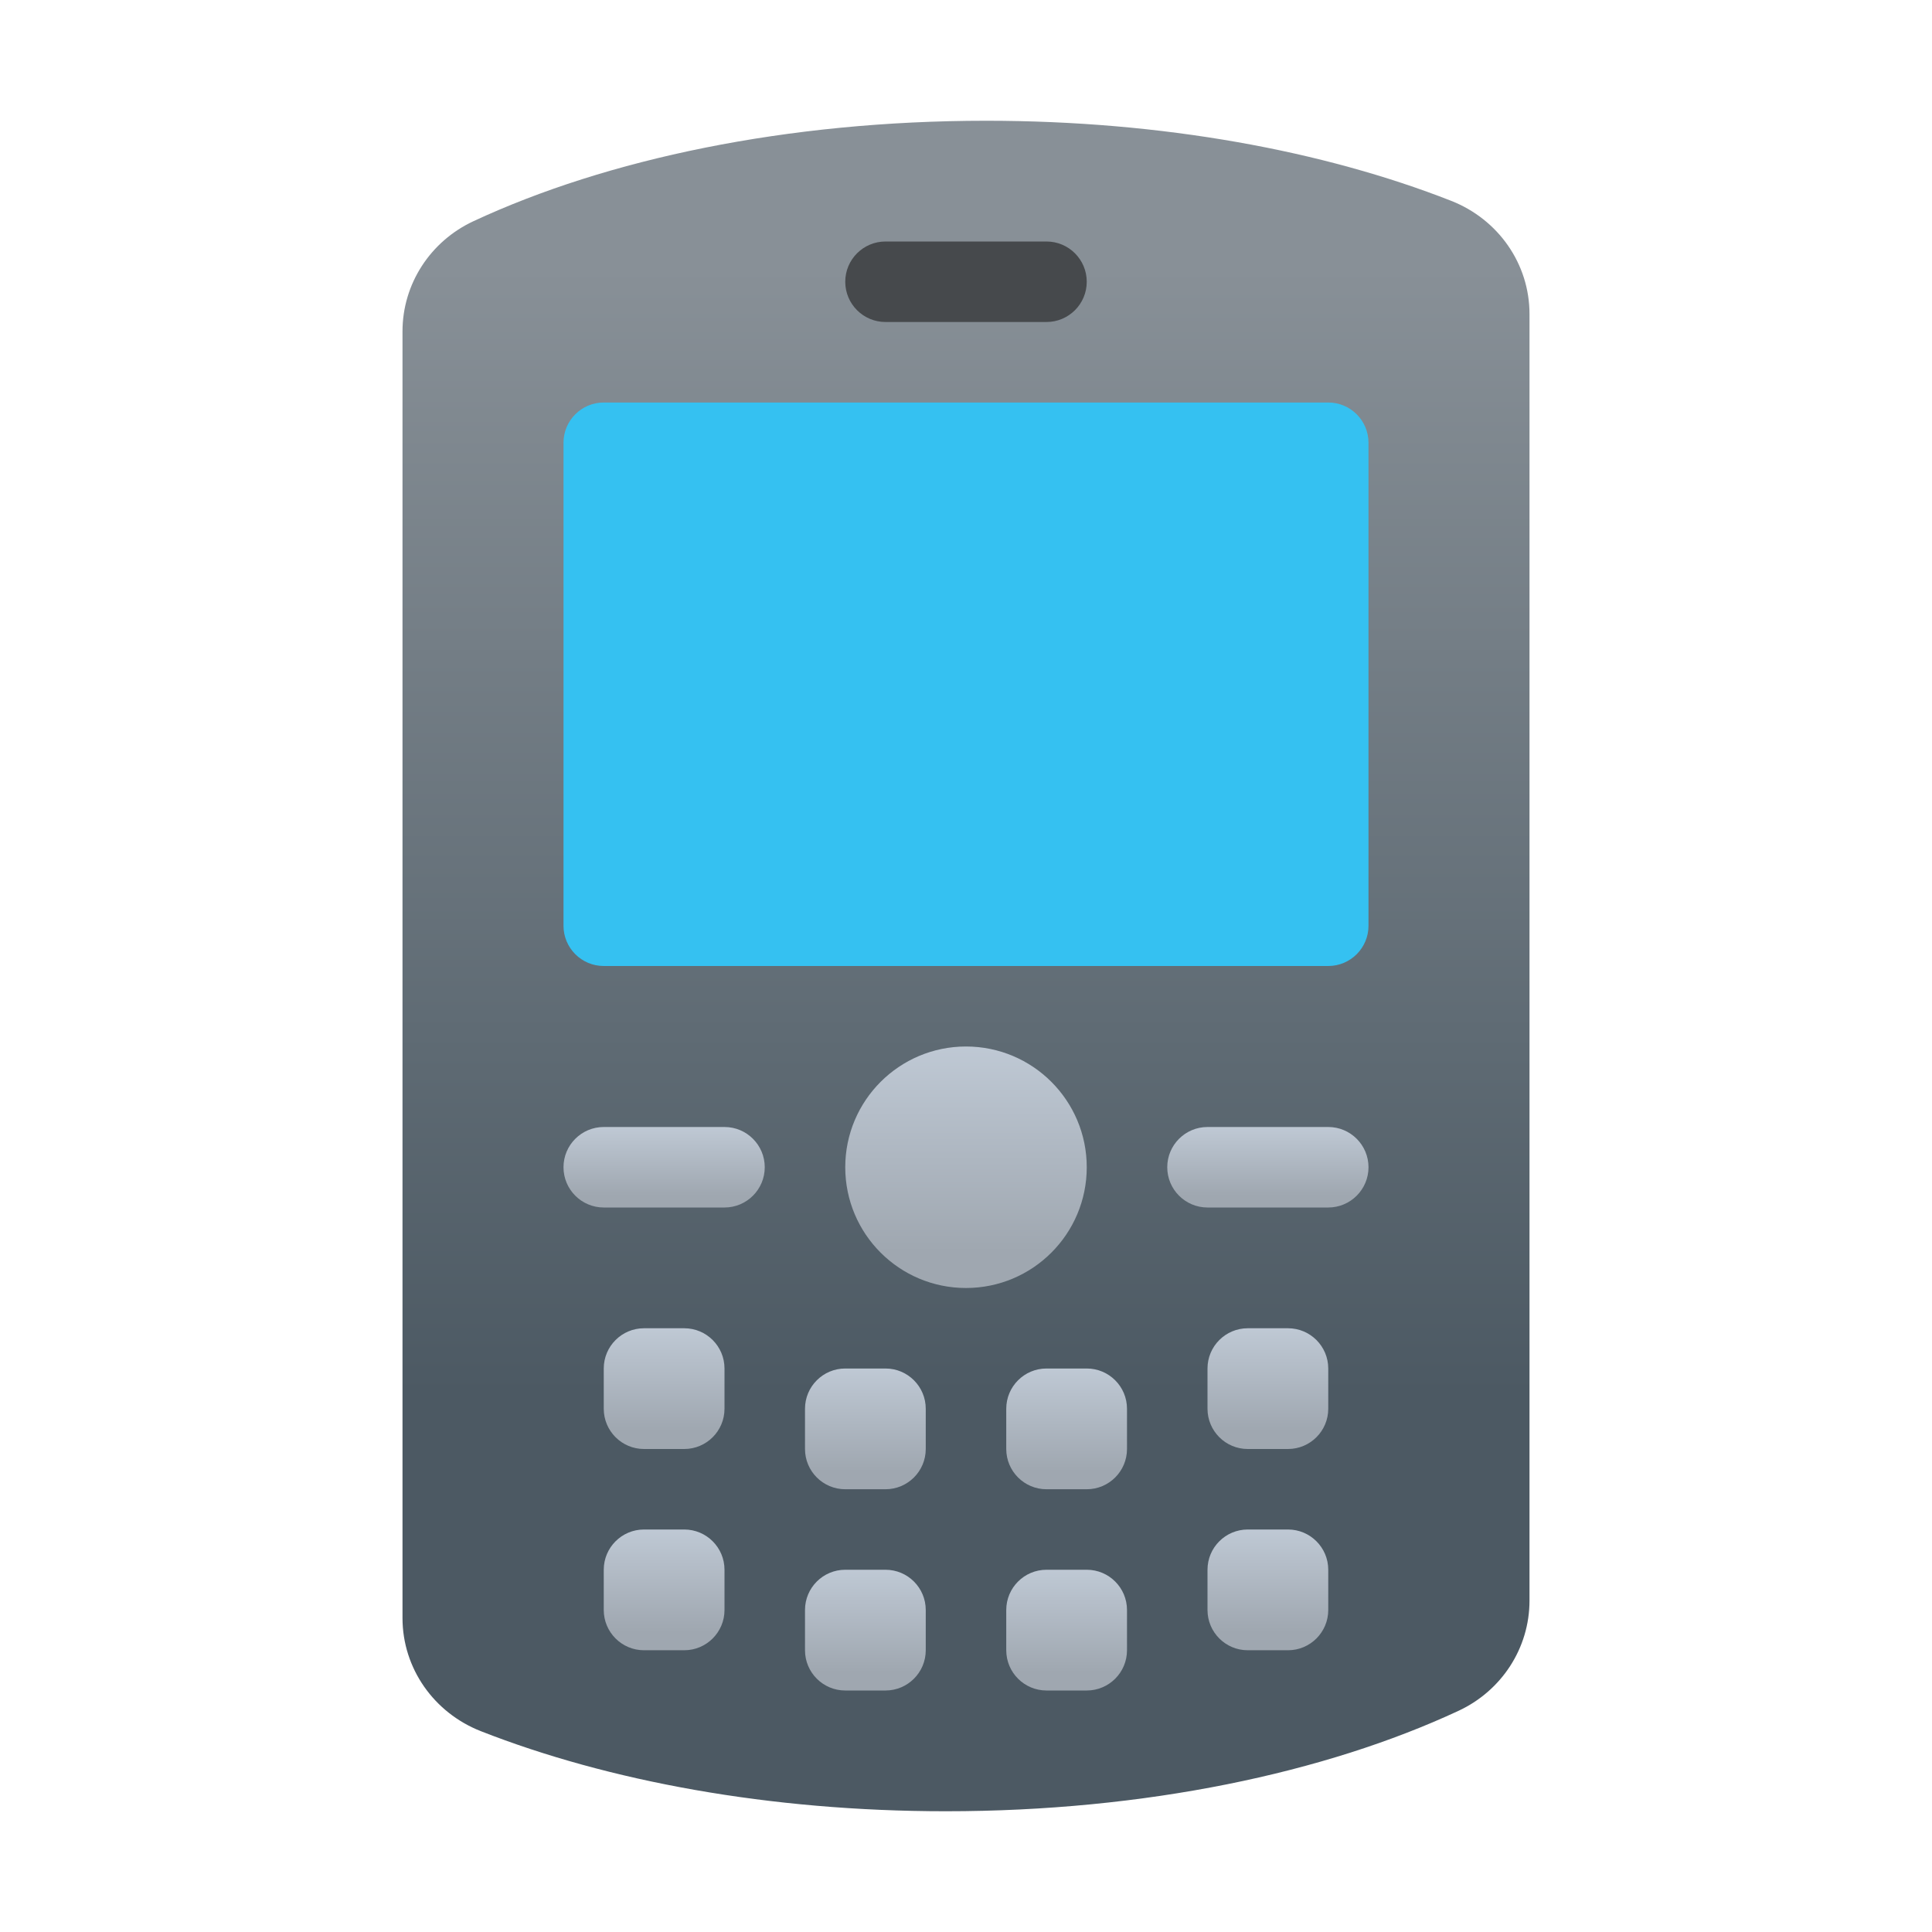 <svg xmlns="http://www.w3.org/2000/svg" viewBox="0 0 48 48"><linearGradient id="LzKW4eTPEYSOipLw5lN1oa" x1="24" x2="24" y1="6.638" y2="34.638" gradientUnits="userSpaceOnUse"><stop offset="0" stop-color="#889097"/><stop offset=".679" stop-color="#5f6b74"/><stop offset="1" stop-color="#4c5963"/></linearGradient><path fill="url(#LzKW4eTPEYSOipLw5lN1oa)" d="M24.5,3c-4.95,0-9.425,0.953-12.738,2.496C10.693,5.994,10,7.054,10,8.233v31.965 c0,1.251,0.78,2.354,1.945,2.812C15.108,44.251,19.117,45,23.5,45c4.95,0,9.425-0.953,12.738-2.496 C37.307,42.006,38,40.946,38,39.767V7.802c0-1.251-0.78-2.354-1.945-2.812C32.892,3.749,28.883,3,24.5,3z"/><linearGradient id="LzKW4eTPEYSOipLw5lN1ob" x1="16.5" x2="16.5" y1="27.782" y2="29.701" gradientUnits="userSpaceOnUse"><stop offset="0" stop-color="#c3cdd9"/><stop offset="1" stop-color="#9fa7b0"/></linearGradient><path fill="url(#LzKW4eTPEYSOipLw5lN1ob)" d="M15,30h3c0.552,0,1-0.448,1-1v0c0-0.552-0.448-1-1-1h-3c-0.552,0-1,0.448-1,1v0 C14,29.552,14.448,30,15,30z"/><path fill="#46494c" d="M22,8h4c0.552,0,1-0.448,1-1v0c0-0.552-0.448-1-1-1h-4c-0.552,0-1,0.448-1,1v0 C21,7.552,21.448,8,22,8z"/><linearGradient id="LzKW4eTPEYSOipLw5lN1oc" x1="31.5" x2="31.5" y1="27.782" y2="29.701" gradientUnits="userSpaceOnUse"><stop offset="0" stop-color="#c3cdd9"/><stop offset="1" stop-color="#9fa7b0"/></linearGradient><path fill="url(#LzKW4eTPEYSOipLw5lN1oc)" d="M30,30h3c0.552,0,1-0.448,1-1v0c0-0.552-0.448-1-1-1h-3c-0.552,0-1,0.448-1,1v0 C29,29.552,29.448,30,30,30z"/><path fill="#35c1f1" d="M33,24H15c-0.552,0-1-0.448-1-1V11c0-0.552,0.448-1,1-1h18c0.552,0,1,0.448,1,1v12 C34,23.552,33.552,24,33,24z"/><linearGradient id="LzKW4eTPEYSOipLw5lN1od" x1="24" x2="24" y1="25.345" y2="31.103" gradientUnits="userSpaceOnUse"><stop offset="0" stop-color="#c3cdd9"/><stop offset="1" stop-color="#9fa7b0"/></linearGradient><circle cx="24" cy="29" r="3" fill="url(#LzKW4eTPEYSOipLw5lN1od)"/><linearGradient id="LzKW4eTPEYSOipLw5lN1oe" x1="16.5" x2="16.5" y1="32.673" y2="35.552" gradientUnits="userSpaceOnUse"><stop offset="0" stop-color="#c3cdd9"/><stop offset="1" stop-color="#9fa7b0"/></linearGradient><path fill="url(#LzKW4eTPEYSOipLw5lN1oe)" d="M17,36h-1c-0.552,0-1-0.448-1-1v-1c0-0.552,0.448-1,1-1h1c0.552,0,1,0.448,1,1v1 C18,35.552,17.552,36,17,36z"/><linearGradient id="LzKW4eTPEYSOipLw5lN1of" x1="21.5" x2="21.5" y1="33.673" y2="36.552" gradientUnits="userSpaceOnUse"><stop offset="0" stop-color="#c3cdd9"/><stop offset="1" stop-color="#9fa7b0"/></linearGradient><path fill="url(#LzKW4eTPEYSOipLw5lN1of)" d="M22,37h-1c-0.552,0-1-0.448-1-1v-1c0-0.552,0.448-1,1-1h1c0.552,0,1,0.448,1,1v1 C23,36.552,22.552,37,22,37z"/><linearGradient id="LzKW4eTPEYSOipLw5lN1og" x1="26.5" x2="26.5" y1="33.673" y2="36.552" gradientUnits="userSpaceOnUse"><stop offset="0" stop-color="#c3cdd9"/><stop offset="1" stop-color="#9fa7b0"/></linearGradient><path fill="url(#LzKW4eTPEYSOipLw5lN1og)" d="M27,37h-1c-0.552,0-1-0.448-1-1v-1c0-0.552,0.448-1,1-1h1c0.552,0,1,0.448,1,1v1 C28,36.552,27.552,37,27,37z"/><linearGradient id="LzKW4eTPEYSOipLw5lN1oh" x1="31.5" x2="31.5" y1="32.673" y2="35.552" gradientUnits="userSpaceOnUse"><stop offset="0" stop-color="#c3cdd9"/><stop offset="1" stop-color="#9fa7b0"/></linearGradient><path fill="url(#LzKW4eTPEYSOipLw5lN1oh)" d="M32,36h-1c-0.552,0-1-0.448-1-1v-1c0-0.552,0.448-1,1-1h1c0.552,0,1,0.448,1,1v1 C33,35.552,32.552,36,32,36z"/><linearGradient id="LzKW4eTPEYSOipLw5lN1oi" x1="16.5" x2="16.5" y1="37.673" y2="40.552" gradientUnits="userSpaceOnUse"><stop offset="0" stop-color="#c3cdd9"/><stop offset="1" stop-color="#9fa7b0"/></linearGradient><path fill="url(#LzKW4eTPEYSOipLw5lN1oi)" d="M17,41h-1c-0.552,0-1-0.448-1-1v-1c0-0.552,0.448-1,1-1h1c0.552,0,1,0.448,1,1v1 C18,40.552,17.552,41,17,41z"/><linearGradient id="LzKW4eTPEYSOipLw5lN1oj" x1="21.5" x2="21.5" y1="38.673" y2="41.552" gradientUnits="userSpaceOnUse"><stop offset="0" stop-color="#c3cdd9"/><stop offset="1" stop-color="#9fa7b0"/></linearGradient><path fill="url(#LzKW4eTPEYSOipLw5lN1oj)" d="M22,42h-1c-0.552,0-1-0.448-1-1v-1c0-0.552,0.448-1,1-1h1c0.552,0,1,0.448,1,1v1 C23,41.552,22.552,42,22,42z"/><linearGradient id="LzKW4eTPEYSOipLw5lN1ok" x1="26.5" x2="26.5" y1="38.673" y2="41.552" gradientUnits="userSpaceOnUse"><stop offset="0" stop-color="#c3cdd9"/><stop offset="1" stop-color="#9fa7b0"/></linearGradient><path fill="url(#LzKW4eTPEYSOipLw5lN1ok)" d="M27,42h-1c-0.552,0-1-0.448-1-1v-1c0-0.552,0.448-1,1-1h1c0.552,0,1,0.448,1,1v1 C28,41.552,27.552,42,27,42z"/><linearGradient id="LzKW4eTPEYSOipLw5lN1ol" x1="31.5" x2="31.5" y1="37.673" y2="40.552" gradientUnits="userSpaceOnUse"><stop offset="0" stop-color="#c3cdd9"/><stop offset="1" stop-color="#9fa7b0"/></linearGradient><path fill="url(#LzKW4eTPEYSOipLw5lN1ol)" d="M32,41h-1c-0.552,0-1-0.448-1-1v-1c0-0.552,0.448-1,1-1h1c0.552,0,1,0.448,1,1v1 C33,40.552,32.552,41,32,41z"/></svg>